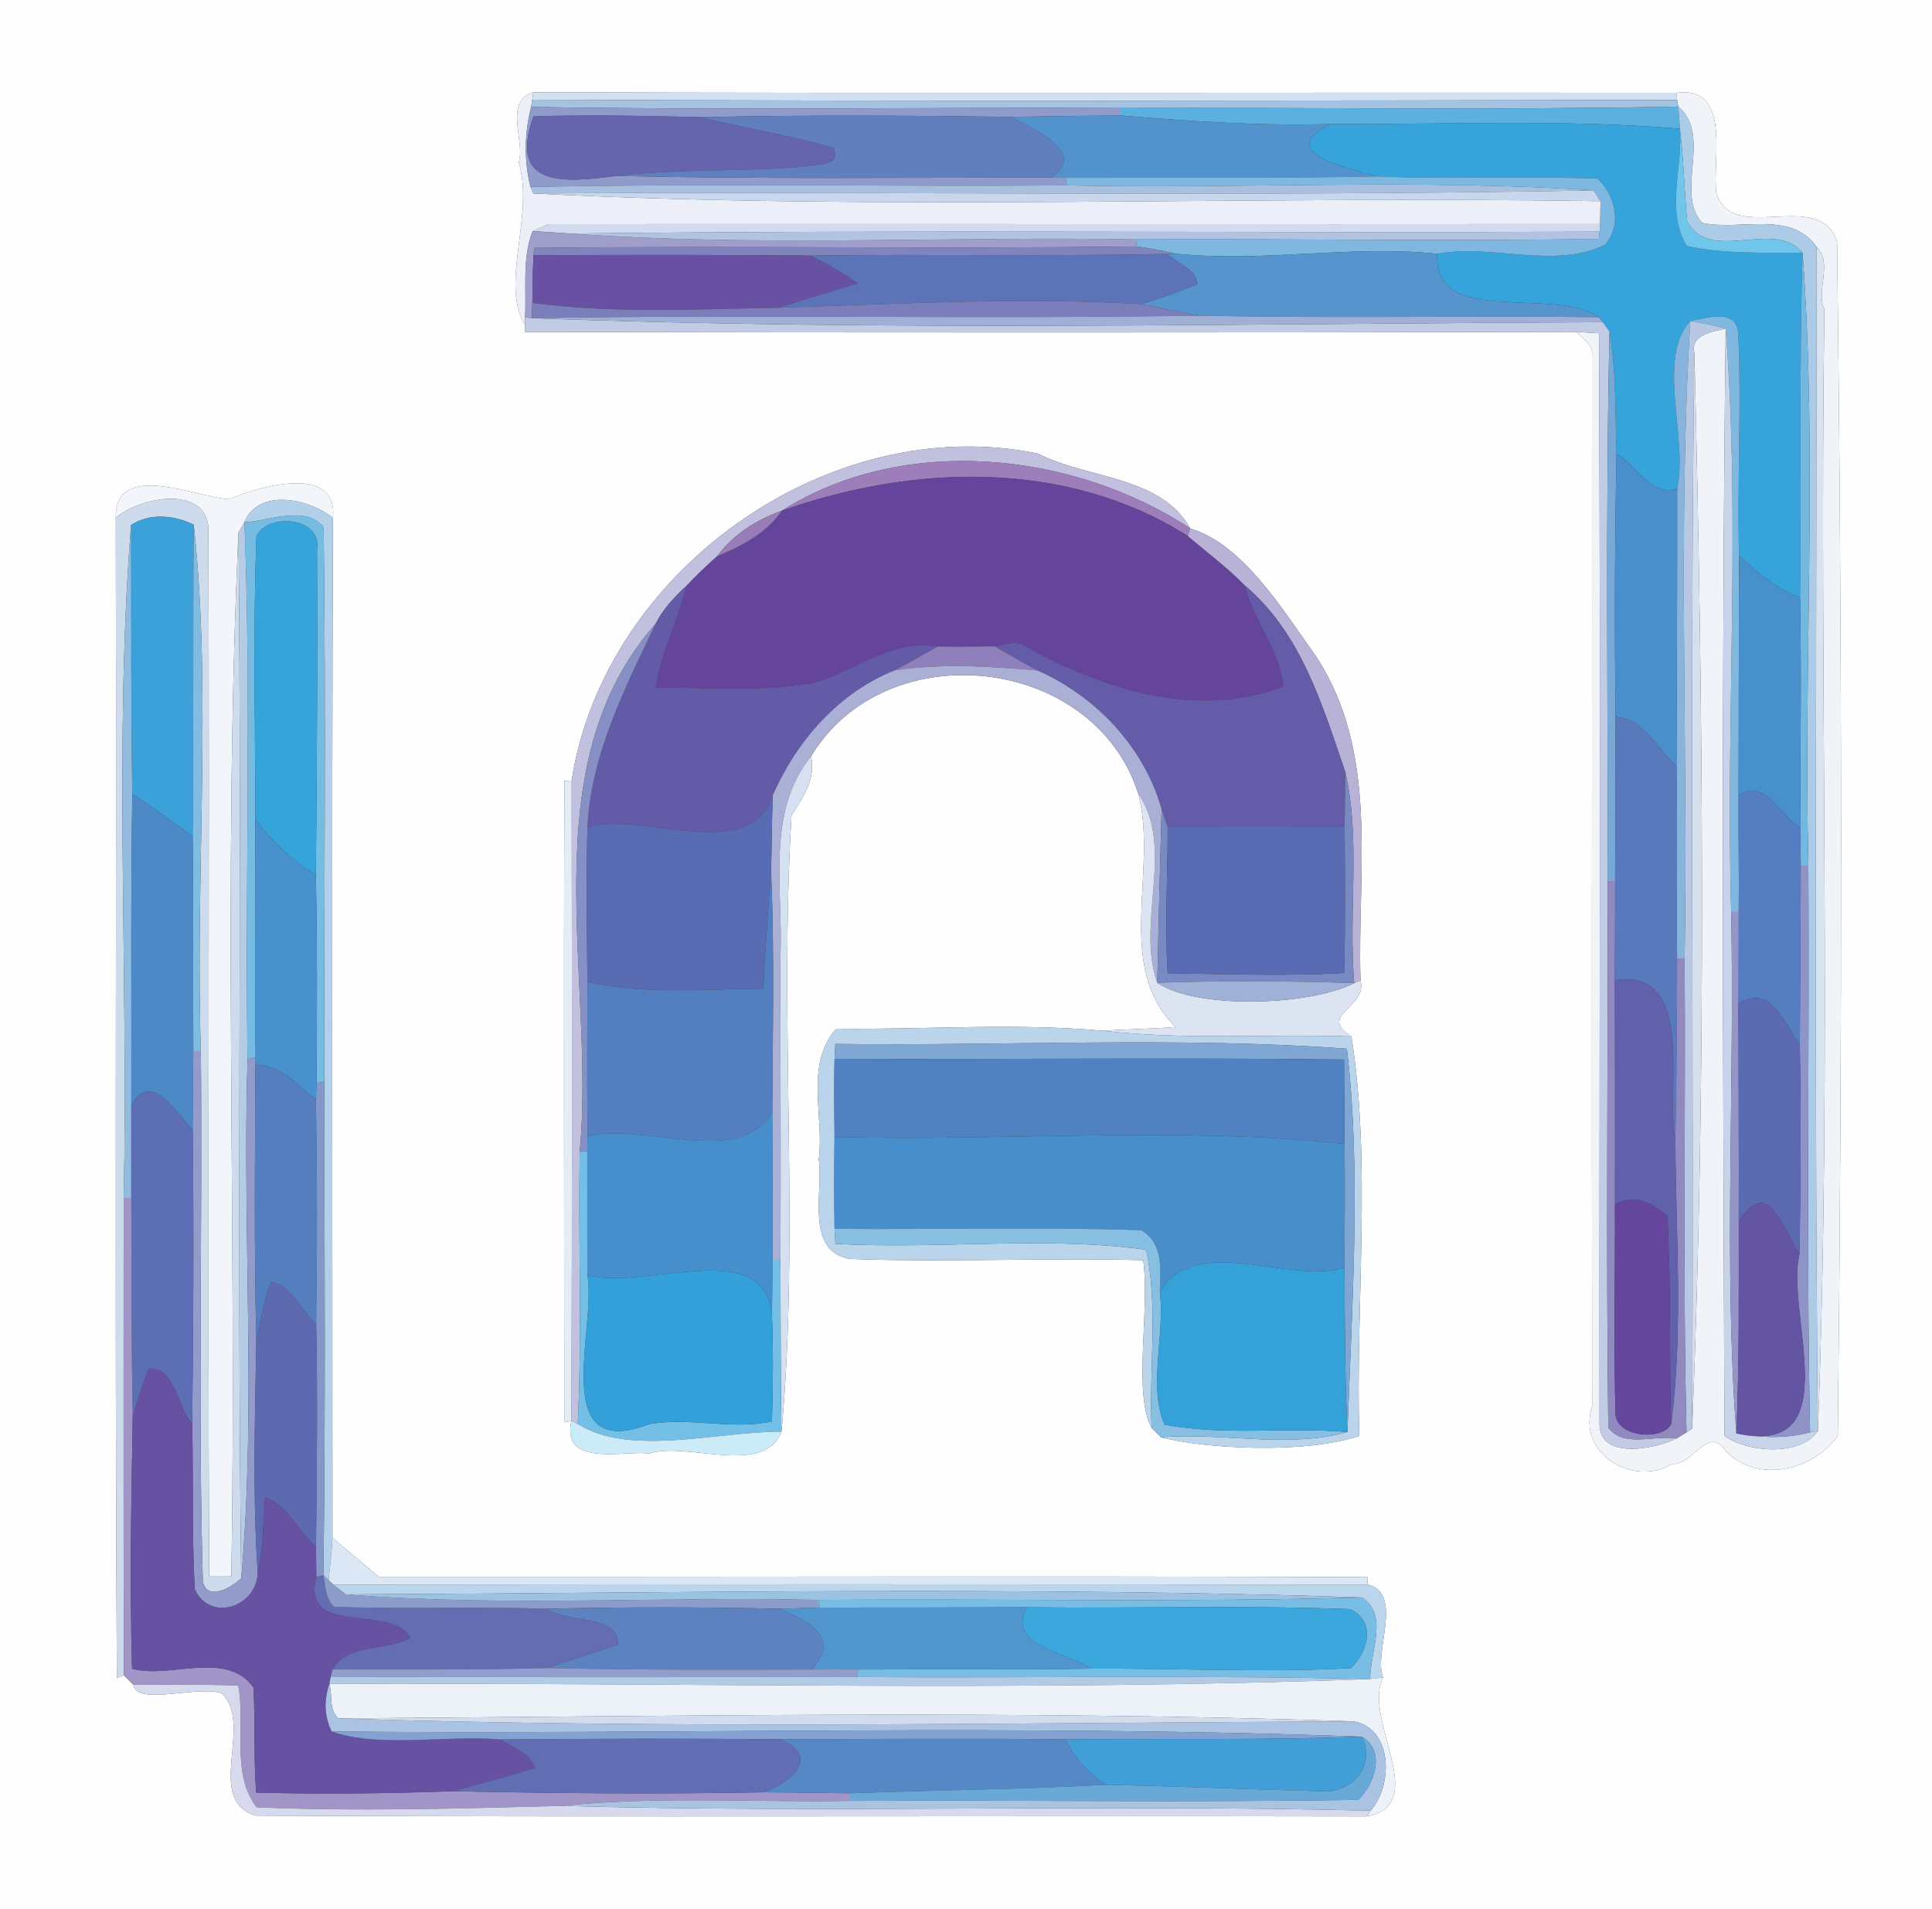 <?xml version="1.0" encoding="UTF-8" ?>
<!DOCTYPE svg PUBLIC "-//W3C//DTD SVG 1.1//EN" "http://www.w3.org/Graphics/SVG/1.1/DTD/svg11.dtd">
<svg width="250pt" height="247pt" viewBox="0 0 250 247" version="1.1" xmlns="http://www.w3.org/2000/svg">
<rect x="0" y="0" width="250" height="247" fill="#333333" stroke="none"/>
<g id="#fefeffff">
<path fill="#fefeff" opacity="1.00" d=" M 0.00 0.00 L 250.00 0.00 L 250.00 247.00 L 0.00 247.00 L 0.00 0.00 M 67.12 20.99 C 69.20 27.76 64.66 36.75 67.92 42.00 L 67.95 42.95 C 113.29 43.04 158.62 43.04 203.96 42.94 C 204.77 43.85 206.22 44.55 206.00 46.01 C 206.03 91.34 205.95 136.67 206.02 182.00 C 204.00 188.01 211.33 192.48 216.36 189.42 C 219.14 189.59 220.97 184.35 223.28 187.69 C 227.31 192.01 234.63 190.32 237.81 185.76 C 238.40 134.24 238.38 82.87 237.72 31.33 C 235.56 24.19 224.07 31.83 222.09 24.94 C 221.52 20.74 224.14 11.04 216.93 12.00 C 167.62 11.95 118.31 12.10 69.00 11.93 C 65.10 13.14 68.03 18.47 67.12 20.99 M 73.97 100.99 L 73.04 101.05 C 72.93 128.70 73.01 156.37 73.02 184.03 L 73.94 183.84 C 72.56 189.96 80.93 187.61 84.00 188.07 C 88.75 186.46 98.90 191.10 101.12 185.23 C 103.50 159.82 100.80 131.81 102.43 105.44 C 103.97 103.17 105.57 100.75 104.95 97.85 C 114.68 81.77 141.55 84.76 147.30 102.70 C 149.89 112.71 144.11 124.96 152.10 132.88 C 148.97 133.12 145.82 133.16 142.70 133.36 C 131.25 132.33 119.69 133.23 108.21 133.10 C 104.09 137.72 106.69 144.53 105.95 150.01 C 106.58 154.05 104.07 162.00 110.07 162.89 C 122.68 163.35 135.32 162.71 147.94 163.05 C 148.79 169.78 146.60 180.31 149.02 184.75 C 149.32 185.06 149.94 185.66 150.24 185.97 C 155.79 187.43 168.77 188.18 175.89 185.79 C 175.39 168.71 177.49 150.60 174.87 134.10 C 170.39 131.25 177.01 130.39 176.05 126.85 C 175.60 112.66 178.55 97.43 170.24 84.84 C 166.02 78.98 160.91 70.44 154.02 68.38 C 150.18 61.50 140.72 62.00 134.32 58.69 C 107.25 53.09 78.15 73.95 73.97 100.99 M 14.98 67.02 C 15.10 117.06 14.83 167.10 15.12 217.13 L 16.02 216.76 C 16.33 217.06 16.93 217.66 17.24 217.96 C 17.65 220.86 25.99 217.90 28.75 219.15 C 32.84 223.18 26.43 232.83 33.06 234.92 C 80.98 235.13 128.91 234.92 176.83 235.02 C 185.27 233.56 176.25 222.45 178.97 217.04 C 177.66 213.89 181.73 206.09 176.94 205.02 L 176.99 204.06 C 134.33 203.90 91.67 204.05 49.01 204.01 C 47.51 202.76 44.52 200.24 43.02 198.99 C 43.02 155.00 42.92 111.00 43.08 67.01 C 43.79 60.02 33.74 62.86 29.64 64.60 C 25.39 64.34 14.83 59.51 14.98 67.02 Z" />
</g>
<g id="#eceff7ff">
<path fill="#eceff7" opacity="1.00" d=" M 67.12 20.99 C 68.03 18.47 65.10 13.14 69.00 11.93 L 68.87 12.90 L 68.73 13.83 C 67.84 17.32 67.81 20.77 68.64 24.19 L 69.01 25.03 C 114.03 27.33 161.24 25.30 207.10 26.03 C 207.09 26.77 207.07 28.25 207.06 28.99 C 161.72 29.03 116.37 28.97 71.03 29.00 C 70.50 29.22 69.45 29.67 68.92 29.90 C 67.54 33.42 68.14 37.36 67.94 41.07 L 67.92 42.00 C 64.66 36.75 69.20 27.76 67.12 20.99 Z" />
</g>
<g id="#d1e1f0ff">
<path fill="#d1e1f0" opacity="1.00" d=" M 69.00 11.93 C 118.31 12.10 167.62 11.95 216.93 12.00 L 217.02 12.93 C 167.63 13.02 118.25 13.10 68.87 12.90 L 69.00 11.93 Z" />
</g>
<g id="#f0f4f9ff">
<path fill="#f0f4f9" opacity="1.00" d=" M 216.93 12.00 C 224.14 11.04 221.52 20.74 222.09 24.94 C 224.07 31.83 235.56 24.19 237.72 31.33 C 238.38 82.87 238.40 134.24 237.81 185.76 C 234.63 190.32 227.31 192.01 223.28 187.69 C 220.97 184.35 219.14 189.59 216.36 189.42 C 211.33 192.48 204.00 188.01 206.02 182.00 C 205.95 136.67 206.03 91.34 206.00 46.01 C 206.22 44.55 204.77 43.85 203.96 42.94 C 204.70 42.98 206.18 43.07 206.91 43.12 C 207.13 90.08 206.94 137.04 206.98 184.00 C 206.73 188.91 213.96 187.58 216.95 186.12 C 217.27 185.92 217.91 185.52 218.23 185.33 L 218.96 184.86 C 220.83 139.27 220.39 91.81 219.25 45.70 C 218.66 43.27 221.62 42.93 223.30 42.52 C 222.73 90.26 222.97 138.04 223.14 185.77 C 225.91 187.86 232.89 188.56 235.23 185.15 C 237.08 136.86 235.39 88.35 236.07 39.98 C 234.92 37.68 237.23 34.02 235.06 31.94 C 231.73 27.15 225.07 29.92 220.24 28.83 C 216.69 24.84 221.60 17.58 217.17 13.79 L 217.02 12.93 L 216.93 12.00 Z" />
</g>
<g id="#a4c3e2ff">
<path fill="#a4c3e2" opacity="1.00" d=" M 68.87 12.90 C 118.25 13.10 167.63 13.02 217.02 12.93 L 217.17 13.79 C 193.12 14.26 169.06 13.88 145.00 13.98 C 119.58 13.86 94.15 14.28 68.73 13.83 L 68.87 12.90 Z" />
</g>
<g id="#8f9bcbff">
<path fill="#8f9bcb" opacity="1.00" d=" M 68.64 24.19 C 67.81 20.77 67.84 17.32 68.73 13.83 C 94.15 14.28 119.58 13.86 145.00 13.98 L 145.00 14.94 C 140.26 14.98 135.52 15.05 130.78 15.12 C 117.45 14.94 104.11 14.87 90.78 15.16 C 83.53 14.99 76.27 14.83 69.02 15.06 C 65.71 24.38 73.13 23.62 79.77 22.76 C 98.48 23.19 117.21 22.96 135.93 22.99 C 136.42 23.00 137.40 23.00 137.90 23.01 L 138.05 23.99 C 114.91 24.15 91.77 23.73 68.64 24.19 Z" />
</g>
<g id="#5cb0dfff">
<path fill="#5cb0df" opacity="1.00" d=" M 145.00 13.98 C 169.06 13.88 193.12 14.26 217.17 13.79 C 217.22 14.50 217.33 15.93 217.38 16.65 C 202.34 15.42 187.22 16.11 172.14 16.05 C 163.07 16.31 154.03 15.70 145.00 14.94 L 145.00 13.98 Z" />
</g>
<g id="#abcbe7ff">
<path fill="#abcbe7" opacity="1.00" d=" M 217.17 13.79 C 221.60 17.58 216.69 24.84 220.24 28.83 C 225.07 29.92 231.73 27.15 235.06 31.94 C 235.08 83.01 234.73 134.08 235.23 185.15 L 234.22 185.32 C 233.72 160.88 234.14 136.44 234.00 112.00 C 233.36 85.63 235.20 58.87 233.25 32.72 C 229.61 28.22 221.28 34.22 218.32 28.64 C 217.93 24.65 217.87 20.63 217.38 16.65 C 217.33 15.93 217.22 14.50 217.17 13.79 Z" />
</g>
<g id="#6564acff">
<path fill="#6564ac" opacity="1.00" d=" M 69.02 15.06 C 76.27 14.83 83.53 14.99 90.78 15.16 C 96.44 16.66 102.28 17.45 107.88 19.16 C 108.82 21.52 106.04 21.14 104.56 21.50 C 96.31 22.28 88.00 21.78 79.77 22.76 C 73.13 23.62 65.71 24.38 69.02 15.06 Z" />
</g>
<g id="#617ebdff">
<path fill="#617ebd" opacity="1.00" d=" M 90.78 15.16 C 104.11 14.87 117.45 14.94 130.78 15.12 C 133.61 16.60 141.05 19.87 135.93 22.99 C 117.21 22.96 98.48 23.19 79.77 22.76 C 88.00 21.78 96.31 22.28 104.56 21.50 C 106.04 21.14 108.82 21.52 107.88 19.16 C 102.28 17.45 96.44 16.66 90.78 15.16 Z" />
</g>
<g id="#5293cdff">
<path fill="#5293cd" opacity="1.00" d=" M 130.78 15.12 C 135.52 15.05 140.26 14.98 145.00 14.94 C 154.03 15.70 163.07 16.31 172.14 16.05 C 164.75 19.73 174.56 21.83 178.24 22.82 C 164.79 23.10 151.34 22.96 137.90 23.01 C 137.40 23.00 136.42 23.00 135.93 22.99 C 141.05 19.87 133.61 16.60 130.78 15.12 Z" />
</g>
<g id="#37a3dbff">
<path fill="#37a3db" opacity="1.00" d=" M 172.14 16.05 C 187.22 16.11 202.34 15.42 217.38 16.65 C 217.77 21.61 215.50 27.26 218.26 31.83 C 223.19 32.91 228.24 32.66 233.25 32.72 C 232.78 47.57 233.14 62.42 232.92 77.27 C 229.83 76.19 227.38 74.07 225.03 71.89 C 224.77 62.29 225.37 52.67 224.92 43.08 C 224.67 39.90 220.98 41.11 218.72 41.53 C 214.29 46.38 218.46 56.60 217.02 63.21 C 213.65 64.38 211.74 60.18 209.18 58.70 C 208.99 53.43 209.15 48.12 208.27 42.89 C 208.05 42.59 207.62 41.99 207.41 41.69 L 206.88 41.04 C 201.23 36.98 185.35 42.45 185.99 32.84 C 193.05 31.51 201.08 34.88 207.67 31.68 C 209.93 29.10 209.06 25.33 206.74 23.12 C 197.24 22.73 187.74 23.25 178.24 22.82 C 174.56 21.83 164.75 19.73 172.14 16.05 Z" />
</g>
<g id="#6fc5eaff">
<path fill="#6fc5ea" opacity="1.00" d=" M 217.38 16.65 C 217.87 20.63 217.93 24.65 218.32 28.64 C 221.28 34.22 229.61 28.22 233.25 32.72 C 228.24 32.66 223.19 32.91 218.26 31.83 C 215.50 27.26 217.77 21.61 217.38 16.65 Z" />
</g>
<g id="#7eb7dfff">
<path fill="#7eb7df" opacity="1.00" d=" M 137.90 23.01 C 151.34 22.96 164.79 23.10 178.24 22.82 C 187.74 23.25 197.24 22.73 206.74 23.12 C 209.06 25.33 209.93 29.10 207.67 31.68 C 201.08 34.88 193.05 31.51 185.99 32.84 C 174.80 31.67 163.38 33.99 152.11 32.82 C 150.44 32.42 148.75 32.11 147.05 31.89 L 146.99 30.97 C 166.95 30.85 186.93 31.27 206.89 30.90 L 206.99 29.97 L 207.06 28.99 C 207.07 28.25 207.09 26.77 207.10 26.03 C 206.88 25.68 206.43 24.99 206.21 24.64 C 183.55 23.10 160.76 24.46 138.05 23.99 L 137.90 23.01 Z" />
</g>
<g id="#a8c0e0ff">
<path fill="#a8c0e0" opacity="1.00" d=" M 68.64 24.19 C 91.77 23.73 114.91 24.15 138.05 23.99 C 160.76 24.46 183.55 23.10 206.21 24.64 C 160.49 25.48 114.74 24.74 69.01 25.03 L 68.64 24.19 Z" />
</g>
<g id="#c8d7ebff">
<path fill="#c8d7eb" opacity="1.00" d=" M 69.01 25.03 C 114.74 24.74 160.49 25.48 206.21 24.64 C 206.43 24.99 206.88 25.68 207.10 26.03 C 161.24 25.30 114.03 27.33 69.01 25.03 Z" />
</g>
<g id="#d1dbedff">
<path fill="#d1dbed" opacity="1.00" d=" M 68.92 29.90 C 69.45 29.67 70.50 29.22 71.03 29.00 C 116.37 28.97 161.72 29.03 207.06 28.99 L 206.99 29.97 C 162.59 30.18 118.19 29.70 73.80 30.22 C 72.17 30.10 70.54 29.99 68.92 29.90 Z" />
</g>
<g id="#9f9ecbff">
<path fill="#9f9ecb" opacity="1.00" d=" M 68.92 29.90 C 70.54 29.99 72.17 30.10 73.80 30.22 C 98.13 31.96 122.60 30.56 146.99 30.97 L 147.05 31.89 C 121.08 32.23 95.10 31.77 69.13 32.08 L 69.05 33.02 C 68.91 35.07 68.91 37.13 68.89 39.19 C 68.87 39.68 68.84 40.67 68.82 41.17 L 67.94 41.07 C 68.14 37.36 67.54 33.42 68.92 29.90 Z" />
</g>
<g id="#b1c3e1ff">
<path fill="#b1c3e1" opacity="1.00" d=" M 73.80 30.22 C 118.19 29.70 162.59 30.18 206.99 29.97 L 206.89 30.90 C 186.93 31.27 166.95 30.85 146.99 30.97 C 122.60 30.56 98.13 31.96 73.80 30.22 Z" />
</g>
<g id="#8185beff">
<path fill="#8185be" opacity="1.00" d=" M 69.13 32.08 C 95.10 31.77 121.08 32.23 147.05 31.89 C 148.75 32.11 150.44 32.42 152.11 32.82 L 151.01 32.86 C 135.61 33.18 120.21 32.86 104.81 33.07 C 92.89 32.95 80.97 32.98 69.05 33.02 L 69.13 32.08 Z" />
</g>
<g id="#5594cdff">
<path fill="#5594cd" opacity="1.00" d=" M 152.11 32.82 C 163.38 33.99 174.80 31.67 185.99 32.84 C 185.35 42.45 201.23 36.98 206.88 41.04 C 189.66 40.84 172.43 41.22 155.21 40.84 C 152.71 40.36 150.24 39.89 147.76 39.35 C 150.19 38.56 152.61 37.74 154.96 36.73 C 154.66 34.70 152.34 34.11 151.01 32.86 L 152.11 32.82 Z" />
</g>
<g id="#d8e3f1ff">
<path fill="#d8e3f1" opacity="1.00" d=" M 235.06 31.94 C 237.23 34.02 234.92 37.68 236.07 39.98 C 235.39 88.35 237.08 136.86 235.23 185.15 C 234.73 134.08 235.08 83.01 235.06 31.94 Z" />
</g>
<g id="#6851a2ff">
<path fill="#6851a2" opacity="1.00" d=" M 69.05 33.02 C 80.97 32.98 92.89 32.95 104.81 33.07 C 106.97 34.11 109.08 35.28 111.03 36.67 C 107.60 37.68 104.17 38.72 100.76 39.82 C 90.14 40.01 79.45 40.60 68.89 39.19 C 68.91 37.13 68.91 35.07 69.05 33.02 Z" />
</g>
<g id="#5d73b7ff">
<path fill="#5d73b7" opacity="1.00" d=" M 104.81 33.07 C 120.21 32.86 135.61 33.18 151.01 32.86 C 152.34 34.11 154.66 34.70 154.96 36.73 C 152.61 37.74 150.19 38.56 147.76 39.35 C 132.09 38.42 116.42 39.32 100.76 39.82 C 104.17 38.72 107.60 37.68 111.03 36.67 C 109.08 35.28 106.97 34.11 104.81 33.07 Z" />
</g>
<g id="#74b7e0ff">
<path fill="#74b7e0" opacity="1.00" d=" M 233.25 32.72 C 235.20 58.87 233.36 85.63 234.00 112.00 L 233.02 112.00 C 232.99 110.37 232.98 108.74 232.94 107.11 C 232.95 97.17 233.13 87.22 232.92 77.27 C 233.14 62.42 232.78 47.57 233.25 32.72 Z" />
</g>
<g id="#7a7fbcff">
<path fill="#7a7fbc" opacity="1.00" d=" M 68.89 39.19 C 79.45 40.60 90.14 40.01 100.76 39.82 C 116.42 39.32 132.09 38.42 147.76 39.35 C 150.24 39.89 152.71 40.36 155.21 40.84 C 126.42 41.31 97.62 40.67 68.82 41.17 C 68.84 40.67 68.87 39.68 68.89 39.19 Z" />
</g>
<g id="#c2cbe4ff">
<path fill="#c2cbe4" opacity="1.00" d=" M 67.94 41.07 L 68.82 41.17 C 114.94 42.89 161.24 41.87 207.41 41.69 C 207.62 41.99 208.05 42.59 208.27 42.89 C 207.73 66.59 208.09 90.30 208.01 114.01 C 208.09 137.57 207.81 161.15 208.11 184.71 C 210.13 187.39 214.05 185.64 216.95 186.12 C 213.96 187.58 206.73 188.91 206.98 184.00 C 206.94 137.04 207.13 90.08 206.91 43.12 C 206.18 43.07 204.70 42.98 203.96 42.94 C 158.62 43.04 113.29 43.04 67.95 42.95 L 67.92 42.00 L 67.94 41.07 Z" />
</g>
<g id="#a0afd6ff">
<path fill="#a0afd6" opacity="1.00" d=" M 68.82 41.17 C 97.62 40.67 126.42 41.31 155.21 40.84 C 172.43 41.22 189.66 40.84 206.88 41.04 L 207.41 41.69 C 161.24 41.87 114.94 42.89 68.82 41.17 Z" />
</g>
<g id="#81b8dfff">
<path fill="#81b8df" opacity="1.00" d=" M 218.72 41.53 C 220.98 41.11 224.67 39.90 224.92 43.08 C 225.37 52.67 224.77 62.29 225.03 71.89 C 225.00 82.22 224.99 92.55 224.97 102.89 C 224.93 107.92 225.04 112.97 224.99 118.01 L 224.01 117.99 C 223.29 92.88 225.25 67.46 223.30 42.52 C 221.79 42.09 220.25 41.81 218.72 41.53 Z" />
</g>
<g id="#87b4dcff">
<path fill="#87b4dc" opacity="1.00" d=" M 217.02 63.21 C 218.46 56.60 214.29 46.38 218.72 41.53 C 217.06 68.96 218.47 96.51 217.99 123.99 L 217.01 124.01 C 216.93 115.72 217.10 107.43 216.93 99.14 C 216.99 87.16 217.03 75.18 217.02 63.21 Z" />
</g>
<g id="#b8c8e3ff">
<path fill="#b8c8e3" opacity="1.00" d=" M 218.72 41.53 C 220.25 41.81 221.79 42.09 223.30 42.52 C 221.62 42.93 218.66 43.27 219.25 45.70 C 218.64 92.08 219.22 138.47 218.96 184.86 L 218.23 185.33 C 217.74 164.88 218.13 144.43 217.99 123.99 C 218.47 96.51 217.06 68.96 218.72 41.53 Z" />
</g>
<g id="#78a9d6ff">
<path fill="#78a9d6" opacity="1.00" d=" M 208.27 42.89 C 209.15 48.12 208.99 53.43 209.18 58.70 C 208.95 70.05 208.90 81.41 209.06 92.76 C 208.97 99.84 209.04 106.92 208.99 114.00 L 208.01 114.01 C 208.09 90.30 207.73 66.59 208.27 42.89 Z" />
</g>
<g id="#c7d3e9ff">
<path fill="#c7d3e9" opacity="1.00" d=" M 223.30 42.52 C 225.25 67.46 223.29 92.88 224.01 117.99 C 224.49 140.45 223.02 163.14 224.68 185.47 C 227.84 186.03 231.10 186.17 234.22 185.32 L 235.23 185.15 C 232.89 188.56 225.91 187.86 223.14 185.77 C 222.97 138.04 222.73 90.26 223.30 42.52 Z" />
</g>
<g id="#d7dfefff">
<path fill="#d7dfef" opacity="1.00" d=" M 219.25 45.70 C 220.39 91.81 220.83 139.27 218.96 184.86 C 219.22 138.47 218.64 92.08 219.25 45.70 Z" />
</g>
<g id="#c1c1dfff">
<path fill="#c1c1df" opacity="1.00" d=" M 73.97 100.99 C 78.15 73.95 107.25 53.09 134.32 58.69 C 140.72 62.00 150.18 61.50 154.02 68.38 C 138.77 58.34 116.80 56.15 101.15 66.09 C 97.87 67.25 94.90 69.14 92.81 71.96 C 91.44 73.17 90.13 74.44 88.87 75.76 C 87.30 77.22 85.80 78.78 84.83 80.72 C 68.46 99.23 77.14 126.73 75.01 149.03 C 74.83 160.76 75.32 172.51 74.77 184.24 L 73.94 183.84 C 74.04 156.22 74.02 128.61 73.97 100.99 Z" />
</g>
<g id="#4a8ecbff">
<path fill="#4a8ecb" opacity="1.00" d=" M 209.18 58.70 C 211.74 60.18 213.65 64.38 217.02 63.21 C 217.03 75.18 216.99 87.16 216.93 99.14 C 214.39 96.93 212.83 92.96 209.06 92.76 C 208.90 81.41 208.95 70.05 209.18 58.70 Z" />
</g>
<g id="#9d7dbaff">
<path fill="#9d7dba" opacity="1.00" d=" M 101.15 66.09 C 116.80 56.15 138.77 58.34 154.02 68.38 L 153.70 69.35 C 137.97 59.38 118.15 60.08 101.15 66.09 Z" />
</g>
<g id="#65459bff">
<path fill="#65459b" opacity="1.00" d=" M 101.15 66.09 C 118.15 60.08 137.97 59.38 153.70 69.35 C 156.17 71.47 158.82 73.41 161.09 75.76 C 162.18 80.33 165.61 84.08 166.05 88.81 C 154.73 93.13 142.62 89.14 132.51 83.52 C 131.35 82.73 129.93 83.55 128.68 83.61 C 126.22 83.67 123.76 83.69 121.31 83.65 C 115.66 82.59 110.61 86.79 105.34 88.34 C 98.62 89.55 91.67 88.97 84.87 88.93 C 85.60 84.37 87.74 80.21 88.87 75.76 C 90.13 74.44 91.44 73.17 92.81 71.96 C 95.95 70.66 99.20 69.00 101.15 66.09 Z" />
</g>
<g id="#f2f6fbff">
<path fill="#f2f6fb" opacity="1.00" d=" M 14.98 67.02 C 14.83 59.51 25.39 64.34 29.64 64.60 C 33.74 62.86 43.79 60.02 43.08 67.01 C 39.93 64.48 33.43 63.13 31.63 67.56 C 31.44 67.90 31.05 68.59 30.86 68.93 C 28.79 113.83 30.68 158.98 29.94 203.98 C 29.22 203.98 27.78 203.98 27.06 203.98 C 26.86 158.99 27.12 113.99 26.97 69.01 C 27.30 62.67 18.31 64.09 14.98 67.02 Z" />
</g>
<g id="#cddbedff">
<path fill="#cddbed" opacity="1.00" d=" M 14.98 67.02 C 18.31 64.09 27.30 62.67 26.97 69.01 C 27.12 113.99 26.86 158.99 27.06 203.98 C 27.78 203.98 29.22 203.98 29.94 203.98 C 30.68 158.98 28.79 113.83 30.86 68.93 C 31.32 114.03 30.63 159.14 31.21 204.23 C 29.97 205.33 26.90 207.26 26.25 204.66 C 25.60 181.78 26.22 158.88 25.99 135.99 C 25.24 113.52 27.45 89.54 25.07 67.89 C 22.58 66.65 19.34 66.35 16.96 67.93 C 14.70 96.10 16.65 126.12 16.00 155.01 C 15.99 175.59 15.98 196.17 16.02 216.76 L 15.12 217.13 C 14.83 167.10 15.10 117.06 14.98 67.02 Z" />
</g>
<g id="#b2d0e9ff">
<path fill="#b2d0e9" opacity="1.00" d=" M 31.63 67.56 C 33.43 63.13 39.93 64.48 43.08 67.01 C 42.92 111.00 43.02 155.00 43.02 198.99 C 42.91 200.81 42.72 202.64 42.52 204.46 L 41.84 203.81 C 42.16 182.52 41.96 161.23 41.98 139.94 C 41.91 116.03 42.20 92.12 41.88 68.22 C 39.48 65.29 34.88 67.43 31.63 67.56 Z" />
</g>
<g id="#987db9ff">
<path fill="#987db9" opacity="1.00" d=" M 92.81 71.96 C 94.90 69.14 97.87 67.25 101.15 66.09 C 99.20 69.00 95.95 70.66 92.81 71.96 Z" />
</g>
<g id="#3ba1d8ff">
<path fill="#3ba1d8" opacity="1.00" d=" M 16.96 67.93 C 19.34 66.35 22.58 66.65 25.07 67.89 C 24.94 81.32 25.07 94.75 24.93 108.18 C 22.31 106.38 19.79 104.43 17.12 102.71 C 16.91 91.12 17.02 79.53 16.96 67.93 Z" />
</g>
<g id="#76bbe2ff">
<path fill="#76bbe2" opacity="1.00" d=" M 31.63 67.56 C 34.88 67.43 39.48 65.29 41.88 68.22 C 42.20 92.12 41.91 116.03 41.98 139.94 L 40.96 140.14 C 41.03 131.18 41.06 122.22 40.87 113.26 C 41.02 99.18 41.09 85.09 41.02 71.00 C 41.63 66.91 34.71 66.34 33.19 69.33 C 32.72 81.51 33.05 93.70 33.03 105.88 C 33.01 116.19 32.99 126.51 33.00 136.83 L 32.03 137.05 C 31.70 113.89 32.53 90.71 31.63 67.56 Z" />
</g>
<g id="#91bbdfff">
<path fill="#91bbdf" opacity="1.00" d=" M 16.00 155.01 C 16.65 126.12 14.70 96.10 16.96 67.93 C 17.02 79.53 16.91 91.12 17.12 102.71 C 16.90 116.16 17.03 129.62 16.99 143.07 C 16.98 147.04 16.98 151.02 16.99 154.99 L 16.00 155.01 Z" />
</g>
<g id="#80bbe1ff">
<path fill="#80bbe1" opacity="1.00" d=" M 25.07 67.89 C 27.45 89.54 25.24 113.52 25.99 135.99 L 25.01 136.01 C 24.97 126.73 25.06 117.45 24.93 108.18 C 25.07 94.75 24.94 81.32 25.07 67.89 Z" />
</g>
<g id="#b5cce6ff">
<path fill="#b5cce6" opacity="1.00" d=" M 30.86 68.93 C 31.05 68.59 31.44 67.90 31.63 67.56 C 32.53 90.71 31.70 113.89 32.03 137.05 C 31.34 159.38 33.19 182.17 31.21 204.23 C 30.63 159.14 31.32 114.03 30.86 68.93 Z" />
</g>
<g id="#34a4dbff">
<path fill="#34a4db" opacity="1.00" d=" M 33.19 69.33 C 34.71 66.34 41.63 66.91 41.02 71.00 C 41.09 85.09 41.02 99.18 40.87 113.26 C 37.86 111.27 35.04 108.90 33.03 105.88 C 33.05 93.70 32.72 81.51 33.19 69.33 Z" />
</g>
<g id="#b7b2d6ff">
<path fill="#b7b2d6" opacity="1.00" d=" M 154.02 68.38 C 160.91 70.44 166.02 78.98 170.24 84.84 C 178.55 97.43 175.60 112.66 176.05 126.85 L 175.24 127.20 C 174.45 118.15 176.11 108.72 174.08 99.87 C 171.10 91.23 168.40 81.95 161.09 75.76 C 158.82 73.41 156.17 71.47 153.70 69.35 L 154.02 68.38 Z" />
</g>
<g id="#4890ccff">
<path fill="#4890cc" opacity="1.00" d=" M 225.03 71.89 C 227.38 74.07 229.83 76.19 232.92 77.27 C 233.13 87.22 232.95 97.17 232.94 107.11 C 230.44 105.61 228.33 100.59 224.97 102.89 C 224.99 92.55 225.00 82.22 225.03 71.89 Z" />
</g>
<g id="#635ba7ff">
<path fill="#635ba7" opacity="1.00" d=" M 84.83 80.72 C 85.80 78.78 87.30 77.22 88.87 75.76 C 87.74 80.21 85.60 84.37 84.87 88.93 C 91.67 88.97 98.62 89.55 105.34 88.34 C 110.61 86.79 115.66 82.59 121.31 83.65 C 119.47 84.69 117.64 85.76 115.77 86.73 C 108.49 89.65 103.11 95.84 99.99 102.90 C 97.10 111.87 83.35 104.99 76.01 106.99 C 76.50 97.57 80.85 89.06 84.83 80.72 Z" />
</g>
<g id="#645ca8ff">
<path fill="#645ca8" opacity="1.00" d=" M 161.09 75.76 C 168.40 81.95 171.10 91.23 174.08 99.87 C 174.06 101.65 174.02 105.21 174.00 106.99 C 166.36 107.00 158.73 107.01 151.09 106.99 C 150.90 106.42 150.51 105.27 150.31 104.70 C 148.03 96.63 141.81 90.11 134.24 86.74 C 132.36 85.74 130.52 84.67 128.68 83.61 C 129.93 83.55 131.35 82.73 132.51 83.52 C 142.62 89.14 154.73 93.13 166.05 88.81 C 165.61 84.08 162.18 80.33 161.09 75.76 Z" />
</g>
<g id="#8690c5ff">
<path fill="#8690c5" opacity="1.00" d=" M 75.01 149.03 C 77.14 126.73 68.46 99.23 84.83 80.72 C 80.85 89.06 76.50 97.57 76.01 106.99 C 75.87 113.67 75.95 120.36 76.01 127.05 C 75.99 133.70 75.97 140.35 76.02 147.00 C 76.01 147.49 76.00 148.48 75.99 148.98 L 75.01 149.03 Z" />
</g>
<g id="#8f80bbff">
<path fill="#8f80bb" opacity="1.00" d=" M 115.77 86.73 C 117.64 85.76 119.47 84.69 121.31 83.65 C 123.76 83.69 126.22 83.67 128.68 83.61 C 130.52 84.67 132.36 85.74 134.24 86.74 C 128.09 86.23 121.89 85.80 115.77 86.73 Z" />
</g>
<g id="#aaafd5ff">
<path fill="#aaafd5" opacity="1.00" d=" M 115.77 86.73 C 121.89 85.80 128.09 86.23 134.24 86.74 C 141.81 90.11 148.03 96.63 150.31 104.70 C 150.09 112.19 149.91 119.67 149.75 127.16 C 146.97 119.38 152.07 109.66 147.30 102.70 C 141.55 84.76 114.68 81.77 104.95 97.85 C 98.99 105.23 101.43 115.24 100.97 124.00 C 100.99 137.00 101.05 150.01 100.99 163.01 L 99.99 162.99 C 99.99 156.59 99.96 150.20 99.93 143.81 C 99.99 133.46 100.22 123.11 99.78 112.77 C 99.86 109.47 99.88 106.19 99.99 102.90 C 103.11 95.84 108.49 89.65 115.77 86.73 Z" />
</g>
<g id="#5879bbff">
<path fill="#5879bb" opacity="1.00" d=" M 209.06 92.76 C 212.83 92.96 214.39 96.93 216.93 99.14 C 217.10 107.43 216.93 115.72 217.01 124.01 C 217.01 131.74 216.96 139.47 216.79 147.21 C 215.43 141.17 219.62 125.17 208.96 126.82 C 208.94 122.54 209.01 118.27 208.99 114.00 C 209.04 106.92 208.97 99.84 209.06 92.76 Z" />
</g>
<g id="#d5e1f0ff">
<path fill="#d5e1f0" opacity="1.00" d=" M 100.97 124.00 C 101.43 115.24 98.99 105.23 104.95 97.85 C 105.57 100.75 103.97 103.17 102.43 105.44 C 100.80 131.81 103.50 159.82 101.12 185.23 C 101.01 177.82 101.01 170.42 100.99 163.01 C 101.05 150.01 100.99 137.00 100.97 124.00 Z" />
</g>
<g id="#7989c2ff">
<path fill="#7989c2" opacity="1.00" d=" M 174.08 99.87 C 176.11 108.72 174.45 118.15 175.24 127.20 C 166.74 126.93 158.24 126.86 149.75 127.16 C 149.91 119.67 150.09 112.19 150.31 104.70 C 150.51 105.27 150.90 106.42 151.09 106.99 C 151.12 113.30 150.69 119.62 151.10 125.93 C 158.70 126.03 166.33 126.33 173.93 125.89 C 174.10 119.59 174.03 113.29 174.00 106.99 C 174.02 105.21 174.06 101.65 174.08 99.87 Z" />
</g>
<g id="#e4edf6ff">
<path fill="#e4edf6" opacity="1.00" d=" M 73.04 101.05 L 73.97 100.99 C 74.02 128.61 74.04 156.22 73.94 183.84 L 73.02 184.03 C 73.01 156.37 72.93 128.70 73.04 101.05 Z" />
</g>
<g id="#547ebfff">
<path fill="#547ebf" opacity="1.00" d=" M 224.97 102.89 C 228.33 100.59 230.44 105.61 232.94 107.11 C 232.98 108.74 232.99 110.37 233.02 112.00 C 233.00 119.73 232.97 127.46 232.89 135.19 C 230.80 132.32 229.20 127.25 224.95 129.85 C 224.96 125.90 224.98 121.96 224.99 118.01 C 225.04 112.97 224.93 107.92 224.97 102.89 Z" />
</g>
<g id="#4e89c7ff">
<path fill="#4e89c7" opacity="1.00" d=" M 17.12 102.71 C 19.79 104.43 22.31 106.38 24.93 108.18 C 25.06 117.45 24.97 126.73 25.01 136.01 C 24.98 139.39 24.96 142.80 24.93 146.19 C 22.77 144.05 19.60 138.29 16.99 143.07 C 17.03 129.62 16.90 116.16 17.12 102.71 Z" />
</g>
<g id="#596bb2ff">
<path fill="#596bb2" opacity="1.00" d=" M 76.01 106.99 C 83.35 104.99 97.10 111.87 99.99 102.90 C 99.88 106.19 99.86 109.47 99.78 112.77 C 99.37 117.81 99.03 122.86 98.76 127.92 C 91.20 127.94 83.45 128.72 76.01 127.05 C 75.95 120.36 75.87 113.67 76.01 106.99 Z" />
<path fill="#596bb2" opacity="1.00" d=" M 151.09 106.99 C 158.73 107.01 166.36 107.00 174.00 106.99 C 174.03 113.29 174.10 119.59 173.93 125.89 C 166.33 126.33 158.70 126.03 151.10 125.93 C 150.69 119.62 151.12 113.30 151.09 106.99 Z" />
</g>
<g id="#dde4f1ff">
<path fill="#dde4f1" opacity="1.00" d=" M 147.30 102.70 C 152.07 109.66 146.97 119.38 149.75 127.16 C 154.77 130.60 169.36 130.18 175.24 127.20 L 176.05 126.85 C 177.01 130.39 170.39 131.25 174.87 134.10 C 164.15 133.76 153.38 134.59 142.70 133.36 C 145.82 133.16 148.97 133.12 152.10 132.88 C 144.11 124.96 149.89 112.71 147.30 102.70 Z" />
</g>
<g id="#4891cdff">
<path fill="#4891cd" opacity="1.00" d=" M 33.03 105.88 C 35.04 108.90 37.86 111.27 40.87 113.26 C 41.06 122.22 41.03 131.18 40.96 140.14 C 40.93 140.68 40.89 141.74 40.87 142.28 C 38.47 140.41 36.37 137.76 33.04 137.77 L 33.00 136.83 C 32.99 126.51 33.01 116.19 33.03 105.88 Z" />
</g>
<g id="#8e94c7ff">
<path fill="#8e94c7" opacity="1.00" d=" M 233.02 112.00 L 234.00 112.00 C 234.14 136.44 233.72 160.88 234.22 185.32 C 231.10 186.17 227.84 186.03 224.68 185.47 C 239.35 188.68 230.94 169.79 232.86 162.24 C 233.00 153.22 233.08 144.20 232.89 135.19 C 232.97 127.46 233.00 119.73 233.02 112.00 Z" />
</g>
<g id="#537ebfff">
<path fill="#537ebf" opacity="1.00" d=" M 98.76 127.92 C 99.03 122.86 99.37 117.81 99.78 112.77 C 100.22 123.11 99.99 133.46 99.93 143.81 C 95.95 151.23 83.33 145.17 76.02 147.00 C 75.97 140.35 75.99 133.70 76.01 127.05 C 83.45 128.72 91.20 127.94 98.76 127.92 Z" />
</g>
<g id="#918ac1ff">
<path fill="#918ac1" opacity="1.00" d=" M 208.01 114.01 L 208.99 114.00 C 209.01 118.27 208.94 122.54 208.96 126.82 C 208.97 136.50 209.00 146.18 208.97 155.87 C 209.01 164.88 208.80 173.91 209.04 182.93 C 209.20 186.05 215.24 186.41 216.25 184.23 C 217.84 171.97 216.82 159.53 216.79 147.21 C 216.96 139.47 217.01 131.74 217.01 124.01 L 217.99 123.99 C 218.13 144.43 217.74 164.88 218.23 185.33 C 217.91 185.52 217.27 185.92 216.95 186.12 C 214.05 185.64 210.13 187.39 208.11 184.71 C 207.81 161.15 208.09 137.57 208.01 114.01 Z" />
</g>
<g id="#9596c7ff">
<path fill="#9596c7" opacity="1.00" d=" M 224.01 117.99 L 224.99 118.01 C 224.98 121.96 224.96 125.90 224.95 129.85 C 224.96 139.25 225.02 148.64 224.99 158.04 C 224.99 167.18 225.07 176.33 224.68 185.47 C 223.02 163.14 224.49 140.45 224.01 117.99 Z" />
</g>
<g id="#6161abff">
<path fill="#6161ab" opacity="1.00" d=" M 208.96 126.82 C 219.62 125.17 215.43 141.17 216.79 147.21 C 216.82 159.53 217.84 171.97 216.25 184.23 C 215.96 175.27 216.26 166.29 215.75 157.35 C 213.80 155.70 211.42 154.35 208.97 155.87 C 209.00 146.18 208.97 136.50 208.96 126.82 Z" />
</g>
<g id="#a0b1d7ff">
<path fill="#a0b1d7" opacity="1.00" d=" M 149.75 127.16 C 158.24 126.86 166.74 126.93 175.24 127.20 C 169.36 130.18 154.77 130.60 149.75 127.16 Z" />
</g>
<g id="#5c6bb1ff">
<path fill="#5c6bb1" opacity="1.00" d=" M 224.95 129.85 C 229.20 127.25 230.80 132.32 232.89 135.19 C 233.08 144.20 233.00 153.22 232.86 162.24 C 230.59 158.80 228.82 152.01 224.99 158.04 C 225.02 148.64 224.96 139.25 224.95 129.85 Z" />
</g>
<g id="#bad4ebff">
<path fill="#bad4eb" opacity="1.00" d=" M 108.21 133.10 C 119.69 133.23 131.25 132.33 142.70 133.36 C 153.38 134.59 164.15 133.76 174.87 134.10 C 177.49 150.60 175.39 168.71 175.89 185.79 C 168.77 188.18 155.79 187.43 150.24 185.97 C 158.19 185.30 166.62 187.47 174.36 185.28 C 174.93 168.99 176.17 151.60 174.29 135.69 C 152.66 134.10 130.08 135.35 108.09 135.07 C 108.06 135.55 108.01 136.52 107.99 137.00 C 107.91 140.36 107.96 143.74 107.99 147.11 C 107.94 151.07 107.94 155.03 107.99 158.99 C 108.02 159.48 108.08 160.45 108.10 160.94 C 121.42 161.67 135.37 159.90 148.30 161.70 C 149.90 168.92 148.67 177.13 149.02 184.75 C 146.60 180.31 148.79 169.78 147.94 163.05 C 135.32 162.71 122.68 163.35 110.07 162.89 C 104.07 162.00 106.58 154.05 105.95 150.01 C 106.69 144.53 104.09 137.72 108.21 133.10 Z" />
</g>
<g id="#80a7d4ff">
<path fill="#80a7d4" opacity="1.00" d=" M 108.09 135.07 C 130.08 135.35 152.66 134.10 174.29 135.69 C 176.17 151.60 174.93 168.99 174.36 185.28 C 174.02 178.18 174.01 171.09 173.98 164.00 C 174.00 158.66 174.05 153.34 173.99 148.01 C 173.97 145.28 173.94 139.82 173.92 137.09 C 151.94 136.83 129.96 137.09 107.99 137.00 C 108.01 136.52 108.06 135.55 108.09 135.07 Z" />
</g>
<g id="#939bcbff">
<path fill="#939bcb" opacity="1.00" d=" M 25.01 136.01 L 25.99 135.99 C 26.22 158.88 25.60 181.78 26.25 204.66 C 26.90 207.26 29.97 205.33 31.21 204.23 C 33.19 182.17 31.34 159.38 32.03 137.05 L 33.00 136.83 L 33.04 137.77 C 33.01 149.60 32.86 161.42 33.17 173.25 C 33.01 183.26 32.67 193.30 33.34 203.30 C 33.45 207.82 27.26 210.05 25.20 205.65 C 24.82 198.51 25.03 191.35 24.87 184.21 C 25.02 171.53 25.09 158.86 24.93 146.19 C 24.96 142.80 24.98 139.39 25.01 136.01 Z" />
</g>
<g id="#5082c2ff">
<path fill="#5082c2" opacity="1.00" d=" M 107.99 137.00 C 129.96 137.09 151.94 136.83 173.92 137.09 C 173.94 139.82 173.97 145.28 173.99 148.01 C 152.09 145.64 129.93 147.71 107.99 147.11 C 107.96 143.74 107.91 140.36 107.99 137.00 Z" />
</g>
<g id="#557ebfff">
<path fill="#557ebf" opacity="1.00" d=" M 33.04 137.77 C 36.37 137.76 38.47 140.41 40.87 142.28 C 41.06 151.93 41.05 161.59 40.91 171.25 C 38.91 169.53 37.85 166.41 35.08 165.86 C 34.15 168.23 33.78 170.77 33.17 173.25 C 32.86 161.42 33.01 149.60 33.04 137.77 Z" />
</g>
<g id="#8397c9ff">
<path fill="#8397c9" opacity="1.00" d=" M 40.96 140.14 L 41.98 139.94 C 41.96 161.23 42.16 182.52 41.84 203.81 L 40.93 204.05 C 40.92 202.75 40.90 201.44 40.89 200.14 C 40.99 190.51 41.12 180.88 40.91 171.25 C 41.05 161.59 41.06 151.93 40.87 142.28 C 40.89 141.74 40.93 140.68 40.96 140.14 Z" />
</g>
<g id="#5c6fb4ff">
<path fill="#5c6fb4" opacity="1.00" d=" M 16.99 143.07 C 19.60 138.29 22.77 144.05 24.93 146.19 C 25.09 158.86 25.02 171.53 24.87 184.21 C 22.92 182.11 22.65 176.77 19.27 177.14 C 18.39 179.11 17.81 181.18 17.18 183.24 C 16.99 173.82 17.01 164.41 16.99 154.99 C 16.98 151.02 16.98 147.04 16.99 143.07 Z" />
</g>
<g id="#478fccff">
<path fill="#478fcc" opacity="1.00" d=" M 76.02 147.00 C 83.33 145.17 95.95 151.23 99.93 143.81 C 99.96 150.20 99.99 156.59 99.99 162.99 C 99.97 164.79 99.92 168.40 99.89 170.20 C 98.89 159.73 83.61 167.01 76.01 165.00 C 75.98 159.65 76.01 154.32 75.99 148.98 C 76.00 148.48 76.01 147.49 76.02 147.00 Z" />
</g>
<g id="#488ecaff">
<path fill="#488eca" opacity="1.00" d=" M 107.99 147.11 C 129.93 147.71 152.09 145.64 173.99 148.01 C 174.05 153.34 174.00 158.66 173.98 164.00 C 166.78 166.25 154.69 159.43 150.08 167.12 C 150.19 164.13 150.52 160.84 147.68 159.17 C 134.45 158.72 121.22 159.11 107.99 158.99 C 107.94 155.03 107.94 151.07 107.99 147.11 Z" />
</g>
<g id="#73bfe5ff">
<path fill="#73bfe5" opacity="1.00" d=" M 75.01 149.03 L 75.99 148.98 C 76.01 154.32 75.98 159.65 76.01 165.00 C 77.25 171.61 70.86 189.32 84.02 184.26 C 89.28 183.32 94.69 185.05 99.89 183.91 C 100.02 179.34 100.08 174.77 99.89 170.20 C 99.92 168.40 99.97 164.79 99.99 162.99 L 100.99 163.01 C 101.01 170.42 101.01 177.82 101.12 185.23 C 92.85 185.22 81.41 188.51 74.77 184.24 C 75.32 172.51 74.83 160.76 75.01 149.03 Z" />
</g>
<g id="#a095c6ff">
<path fill="#a095c6" opacity="1.00" d=" M 16.00 155.01 L 16.99 154.99 C 17.01 164.41 16.99 173.82 17.18 183.24 C 16.99 194.12 16.76 205.02 17.09 215.91 C 21.95 217.27 29.32 213.44 32.79 218.33 C 33.06 222.85 32.79 227.41 33.15 231.93 C 41.68 232.18 50.21 232.05 58.74 231.76 C 72.09 232.05 85.45 232.15 98.80 231.90 C 102.53 231.91 106.27 231.99 110.00 232.03 L 110.00 233.01 C 97.58 233.23 85.11 232.36 72.72 233.66 C 59.57 234.00 46.36 234.40 33.21 233.84 C 29.83 229.46 31.82 223.19 30.82 218.09 C 26.29 217.94 21.76 217.99 17.24 217.96 C 16.93 217.66 16.33 217.06 16.02 216.76 C 15.98 196.17 15.99 175.59 16.00 155.01 Z" />
</g>
<g id="#64479cff">
<path fill="#64479c" opacity="1.00" d=" M 208.97 155.87 C 211.42 154.35 213.80 155.70 215.75 157.35 C 216.26 166.29 215.96 175.27 216.25 184.23 C 215.24 186.41 209.20 186.05 209.04 182.93 C 208.80 173.91 209.01 164.88 208.97 155.87 Z" />
</g>
<g id="#6455a3ff">
<path fill="#6455a3" opacity="1.00" d=" M 224.99 158.04 C 228.82 152.01 230.59 158.80 232.86 162.24 C 230.94 169.79 239.35 188.68 224.68 185.47 C 225.07 176.33 224.99 167.18 224.99 158.04 Z" />
</g>
<g id="#87bfe3ff">
<path fill="#87bfe3" opacity="1.00" d=" M 107.99 158.99 C 121.22 159.11 134.45 158.72 147.68 159.17 C 150.52 160.84 150.19 164.13 150.08 167.12 C 150.79 172.57 148.53 179.36 150.69 184.32 C 158.22 185.81 166.52 184.61 174.36 185.28 C 166.62 187.47 158.19 185.30 150.24 185.97 C 149.94 185.66 149.32 185.06 149.02 184.75 C 148.67 177.13 149.90 168.92 148.30 161.70 C 135.37 159.90 121.42 161.67 108.10 160.94 C 108.08 160.45 108.02 159.48 107.99 158.99 Z" />
</g>
<g id="#35a1d9ff">
<path fill="#35a1d9" opacity="1.00" d=" M 150.08 167.12 C 154.69 159.43 166.78 166.25 173.98 164.00 C 174.01 171.09 174.02 178.18 174.36 185.28 C 166.52 184.61 158.22 185.81 150.69 184.32 C 148.53 179.36 150.79 172.57 150.08 167.12 Z" />
</g>
<g id="#33a0d9ff">
<path fill="#33a0d9" opacity="1.00" d=" M 76.01 165.00 C 83.61 167.01 98.89 159.73 99.89 170.20 C 100.08 174.77 100.02 179.34 99.89 183.91 C 94.69 185.05 89.28 183.32 84.02 184.26 C 70.86 189.32 77.25 171.61 76.01 165.00 Z" />
</g>
<g id="#5e6ab0ff">
<path fill="#5e6ab0" opacity="1.00" d=" M 35.08 165.86 C 37.85 166.41 38.91 169.53 40.91 171.25 C 41.12 180.88 40.99 190.51 40.89 200.14 C 38.60 198.14 37.26 194.86 34.31 193.70 C 34.00 196.86 34.17 200.19 33.34 203.30 C 32.67 193.30 33.01 183.26 33.17 173.25 C 33.78 170.77 34.15 168.23 35.08 165.86 Z" />
</g>
<g id="#6751a2ff">
<path fill="#6751a2" opacity="1.00" d=" M 19.27 177.14 C 22.65 176.77 22.92 182.11 24.87 184.21 C 25.03 191.35 24.82 198.51 25.20 205.65 C 27.26 210.05 33.45 207.82 33.34 203.30 C 34.17 200.19 34.00 196.86 34.31 193.70 C 37.26 194.86 38.60 198.14 40.89 200.14 C 40.90 201.44 40.92 202.75 40.93 204.05 C 38.93 211.92 50.67 207.38 53.11 211.93 C 49.99 213.68 44.97 212.55 43.00 216.01 L 42.80 216.93 L 42.62 217.88 C 41.89 220.07 41.99 222.12 42.93 224.04 C 49.26 226.23 57.71 224.44 64.83 225.07 C 66.37 226.18 68.62 226.76 69.23 228.78 C 65.74 229.81 62.23 230.75 58.74 231.76 C 50.21 232.05 41.68 232.18 33.15 231.93 C 32.79 227.41 33.06 222.85 32.79 218.33 C 29.32 213.44 21.95 217.27 17.09 215.91 C 16.76 205.02 16.99 194.12 17.18 183.24 C 17.81 181.18 18.39 179.11 19.27 177.14 Z" />
</g>
<g id="#ccebf8ff">
<path fill="#ccebf8" opacity="1.00" d=" M 73.94 183.84 L 74.77 184.24 C 81.41 188.51 92.85 185.22 101.12 185.23 C 98.90 191.10 88.75 186.46 84.00 188.07 C 80.93 187.61 72.56 189.96 73.94 183.84 Z" />
</g>
<g id="#dbe7f4ff">
<path fill="#dbe7f4" opacity="1.00" d=" M 43.02 198.99 C 44.52 200.24 47.51 202.76 49.01 204.01 C 91.67 204.05 134.33 203.90 176.99 204.06 L 176.94 205.02 C 132.33 204.99 87.72 204.98 43.11 205.03 L 42.52 204.46 C 42.72 202.64 42.91 200.81 43.02 198.99 Z" />
</g>
<g id="#656db2ff">
<path fill="#656db2" opacity="1.00" d=" M 40.93 204.05 L 41.84 203.81 C 42.12 205.24 42.09 206.86 43.26 207.92 C 52.43 208.18 61.60 207.86 70.76 208.15 C 73.26 210.08 80.23 208.83 79.94 212.79 C 76.88 213.82 73.82 214.83 70.75 215.82 C 61.50 216.08 52.25 215.99 43.00 216.01 C 44.97 212.55 49.99 213.68 53.11 211.93 C 50.67 207.38 38.93 211.92 40.93 204.05 Z" />
</g>
<g id="#8c9dccff">
<path fill="#8c9dcc" opacity="1.00" d=" M 41.84 203.81 L 42.52 204.46 L 43.11 205.03 C 43.53 205.35 44.38 205.98 44.80 206.30 C 65.12 207.94 85.59 206.53 105.98 207.01 L 106.03 208.00 C 104.28 208.05 102.52 208.11 100.77 208.15 C 90.77 207.92 80.76 207.91 70.76 208.15 C 61.60 207.86 52.43 208.18 43.26 207.92 C 42.09 206.86 42.12 205.24 41.84 203.81 Z" />
</g>
<g id="#bbd6ecff">
<path fill="#bbd6ec" opacity="1.00" d=" M 43.11 205.03 C 87.72 204.98 132.33 204.99 176.94 205.02 C 181.73 206.09 177.66 213.89 178.97 217.04 C 178.55 217.10 177.72 217.20 177.30 217.25 C 177.24 213.82 179.77 208.96 176.21 206.69 C 132.47 205.25 88.58 206.09 44.80 206.30 C 44.38 205.98 43.53 205.35 43.11 205.03 Z" />
</g>
<g id="#9dc1e2ff">
<path fill="#9dc1e2" opacity="1.00" d=" M 44.80 206.30 C 88.58 206.09 132.47 205.25 176.21 206.69 C 152.80 207.35 129.39 206.83 105.98 207.01 C 85.59 206.53 65.12 207.94 44.80 206.30 Z" />
</g>
<g id="#78bde3ff">
<path fill="#78bde3" opacity="1.00" d=" M 105.98 207.01 C 129.39 206.83 152.80 207.35 176.21 206.69 C 179.77 208.96 177.24 213.82 177.30 217.25 C 155.19 216.73 133.09 217.13 110.98 216.99 L 111.02 216.01 C 121.08 215.96 131.14 216.06 141.21 215.90 C 152.39 215.84 163.61 216.43 174.78 215.84 C 177.04 213.76 178.12 209.68 174.65 208.20 C 160.73 207.68 146.80 208.13 132.89 207.96 C 123.93 207.98 114.98 208.01 106.03 208.00 L 105.98 207.01 Z" />
</g>
<g id="#5d82c0ff">
<path fill="#5d82c0" opacity="1.00" d=" M 70.76 208.15 C 80.76 207.91 90.77 207.92 100.77 208.15 C 104.55 209.73 108.91 211.75 105.02 216.01 C 93.60 216.04 82.17 216.08 70.75 215.82 C 73.82 214.83 76.88 213.82 79.94 212.79 C 80.23 208.83 73.26 210.08 70.76 208.15 Z" />
</g>
<g id="#5095ceff">
<path fill="#5095ce" opacity="1.00" d=" M 100.77 208.15 C 102.52 208.11 104.28 208.05 106.03 208.00 C 114.98 208.01 123.93 207.98 132.89 207.96 C 130.10 212.94 138.14 213.78 141.21 215.90 C 131.14 216.06 121.08 215.96 111.02 216.01 C 109.02 215.99 107.02 216.01 105.02 216.01 C 108.91 211.75 104.55 209.73 100.77 208.15 Z" />
</g>
<g id="#3ca7ddff">
<path fill="#3ca7dd" opacity="1.00" d=" M 132.89 207.96 C 146.80 208.13 160.73 207.68 174.65 208.20 C 178.12 209.68 177.04 213.76 174.78 215.84 C 163.61 216.43 152.39 215.84 141.21 215.90 C 138.14 213.78 130.10 212.94 132.89 207.96 Z" />
</g>
<g id="#919ecdff">
<path fill="#919ecd" opacity="1.00" d=" M 43.00 216.01 C 52.25 215.99 61.50 216.08 70.75 215.82 C 82.17 216.08 93.60 216.04 105.02 216.01 C 107.02 216.01 109.02 215.99 111.02 216.01 L 110.98 216.99 C 88.25 216.99 65.52 217.06 42.80 216.93 L 43.00 216.01 Z" />
</g>
<g id="#b2cae6ff">
<path fill="#b2cae6" opacity="1.00" d=" M 42.80 216.93 C 65.52 217.06 88.25 216.99 110.98 216.99 C 133.09 217.13 155.19 216.73 177.30 217.25 C 132.47 218.91 87.50 217.67 42.62 217.88 L 42.80 216.93 Z" />
</g>
<g id="#edf2f9ff">
<path fill="#edf2f9" opacity="1.00" d=" M 177.30 217.25 C 177.72 217.20 178.55 217.10 178.97 217.04 C 176.25 222.45 185.27 233.56 176.83 235.02 L 177.36 234.28 C 180.22 231.05 180.30 223.75 175.23 222.72 C 131.49 221.24 87.59 222.05 43.79 222.34 C 42.53 221.28 43.05 219.32 42.62 217.88 C 87.50 217.67 132.47 218.91 177.30 217.25 Z" />
</g>
<g id="#d6daecff">
<path fill="#d6daec" opacity="1.00" d=" M 17.24 217.96 C 21.76 217.99 26.29 217.94 30.82 218.09 C 31.82 223.19 29.83 229.46 33.21 233.84 C 46.36 234.40 59.57 234.00 72.72 233.66 C 107.59 234.61 142.49 233.41 177.36 234.28 L 176.83 235.02 C 128.91 234.92 80.98 235.13 33.06 234.92 C 26.43 232.83 32.84 223.18 28.75 219.15 C 25.99 217.90 17.65 220.86 17.24 217.96 Z" />
</g>
<g id="#abc3e2ff">
<path fill="#abc3e2" opacity="1.00" d=" M 42.93 224.04 C 41.99 222.12 41.89 220.07 42.62 217.88 C 43.05 219.32 42.53 221.28 43.79 222.34 C 87.53 223.73 131.44 222.90 175.23 222.72 C 180.30 223.75 180.22 231.05 177.36 234.28 C 142.49 233.41 107.59 234.61 72.72 233.66 C 85.11 232.36 97.58 233.23 110.00 233.01 C 131.91 232.89 153.83 233.22 175.74 232.88 C 177.86 230.81 179.37 226.58 176.23 224.71 C 131.87 223.06 87.35 224.44 42.93 224.04 Z" />
</g>
<g id="#d1dceeff">
<path fill="#d1dcee" opacity="1.00" d=" M 43.79 222.34 C 87.59 222.05 131.49 221.24 175.23 222.72 C 131.44 222.90 87.53 223.73 43.79 222.34 Z" />
</g>
<g id="#83a2d1ff">
<path fill="#83a2d1" opacity="1.00" d=" M 42.93 224.04 C 87.35 224.44 131.87 223.06 176.23 224.71 C 163.43 225.17 150.62 224.93 137.81 225.05 C 125.49 224.91 113.18 225.02 100.87 225.03 C 88.85 224.95 76.84 224.95 64.83 225.07 C 57.71 224.44 49.26 226.23 42.93 224.04 Z" />
</g>
<g id="#626eb3ff">
<path fill="#626eb3" opacity="1.00" d=" M 64.83 225.07 C 76.84 224.95 88.85 224.95 100.87 225.03 C 106.27 227.11 102.49 230.66 98.80 231.90 C 85.45 232.15 72.09 232.05 58.74 231.76 C 62.23 230.75 65.74 229.81 69.23 228.78 C 68.62 226.76 66.37 226.18 64.83 225.07 Z" />
</g>
<g id="#5688c5ff">
<path fill="#5688c5" opacity="1.00" d=" M 100.87 225.03 C 113.18 225.02 125.49 224.91 137.81 225.05 C 139.11 227.39 140.79 229.53 143.12 230.93 C 132.08 231.52 121.05 231.63 110.00 232.03 C 106.27 231.99 102.53 231.91 98.80 231.90 C 102.49 230.66 106.27 227.11 100.87 225.03 Z" />
</g>
<g id="#419ed6ff">
<path fill="#419ed6" opacity="1.00" d=" M 137.81 225.05 C 150.62 224.93 163.43 225.17 176.23 224.71 C 177.95 228.17 175.48 231.41 171.89 231.79 C 162.30 231.54 152.71 231.13 143.12 230.93 C 140.79 229.53 139.11 227.39 137.81 225.05 Z" />
</g>
<g id="#69a9d8ff">
<path fill="#69a9d8" opacity="1.00" d=" M 176.23 224.71 C 179.37 226.58 177.86 230.81 175.74 232.88 C 153.83 233.22 131.91 232.89 110.00 233.01 L 110.00 232.03 C 121.05 231.63 132.08 231.52 143.12 230.93 C 152.71 231.13 162.30 231.54 171.89 231.79 C 175.48 231.41 177.95 228.17 176.23 224.71 Z" />
</g>
</svg>

